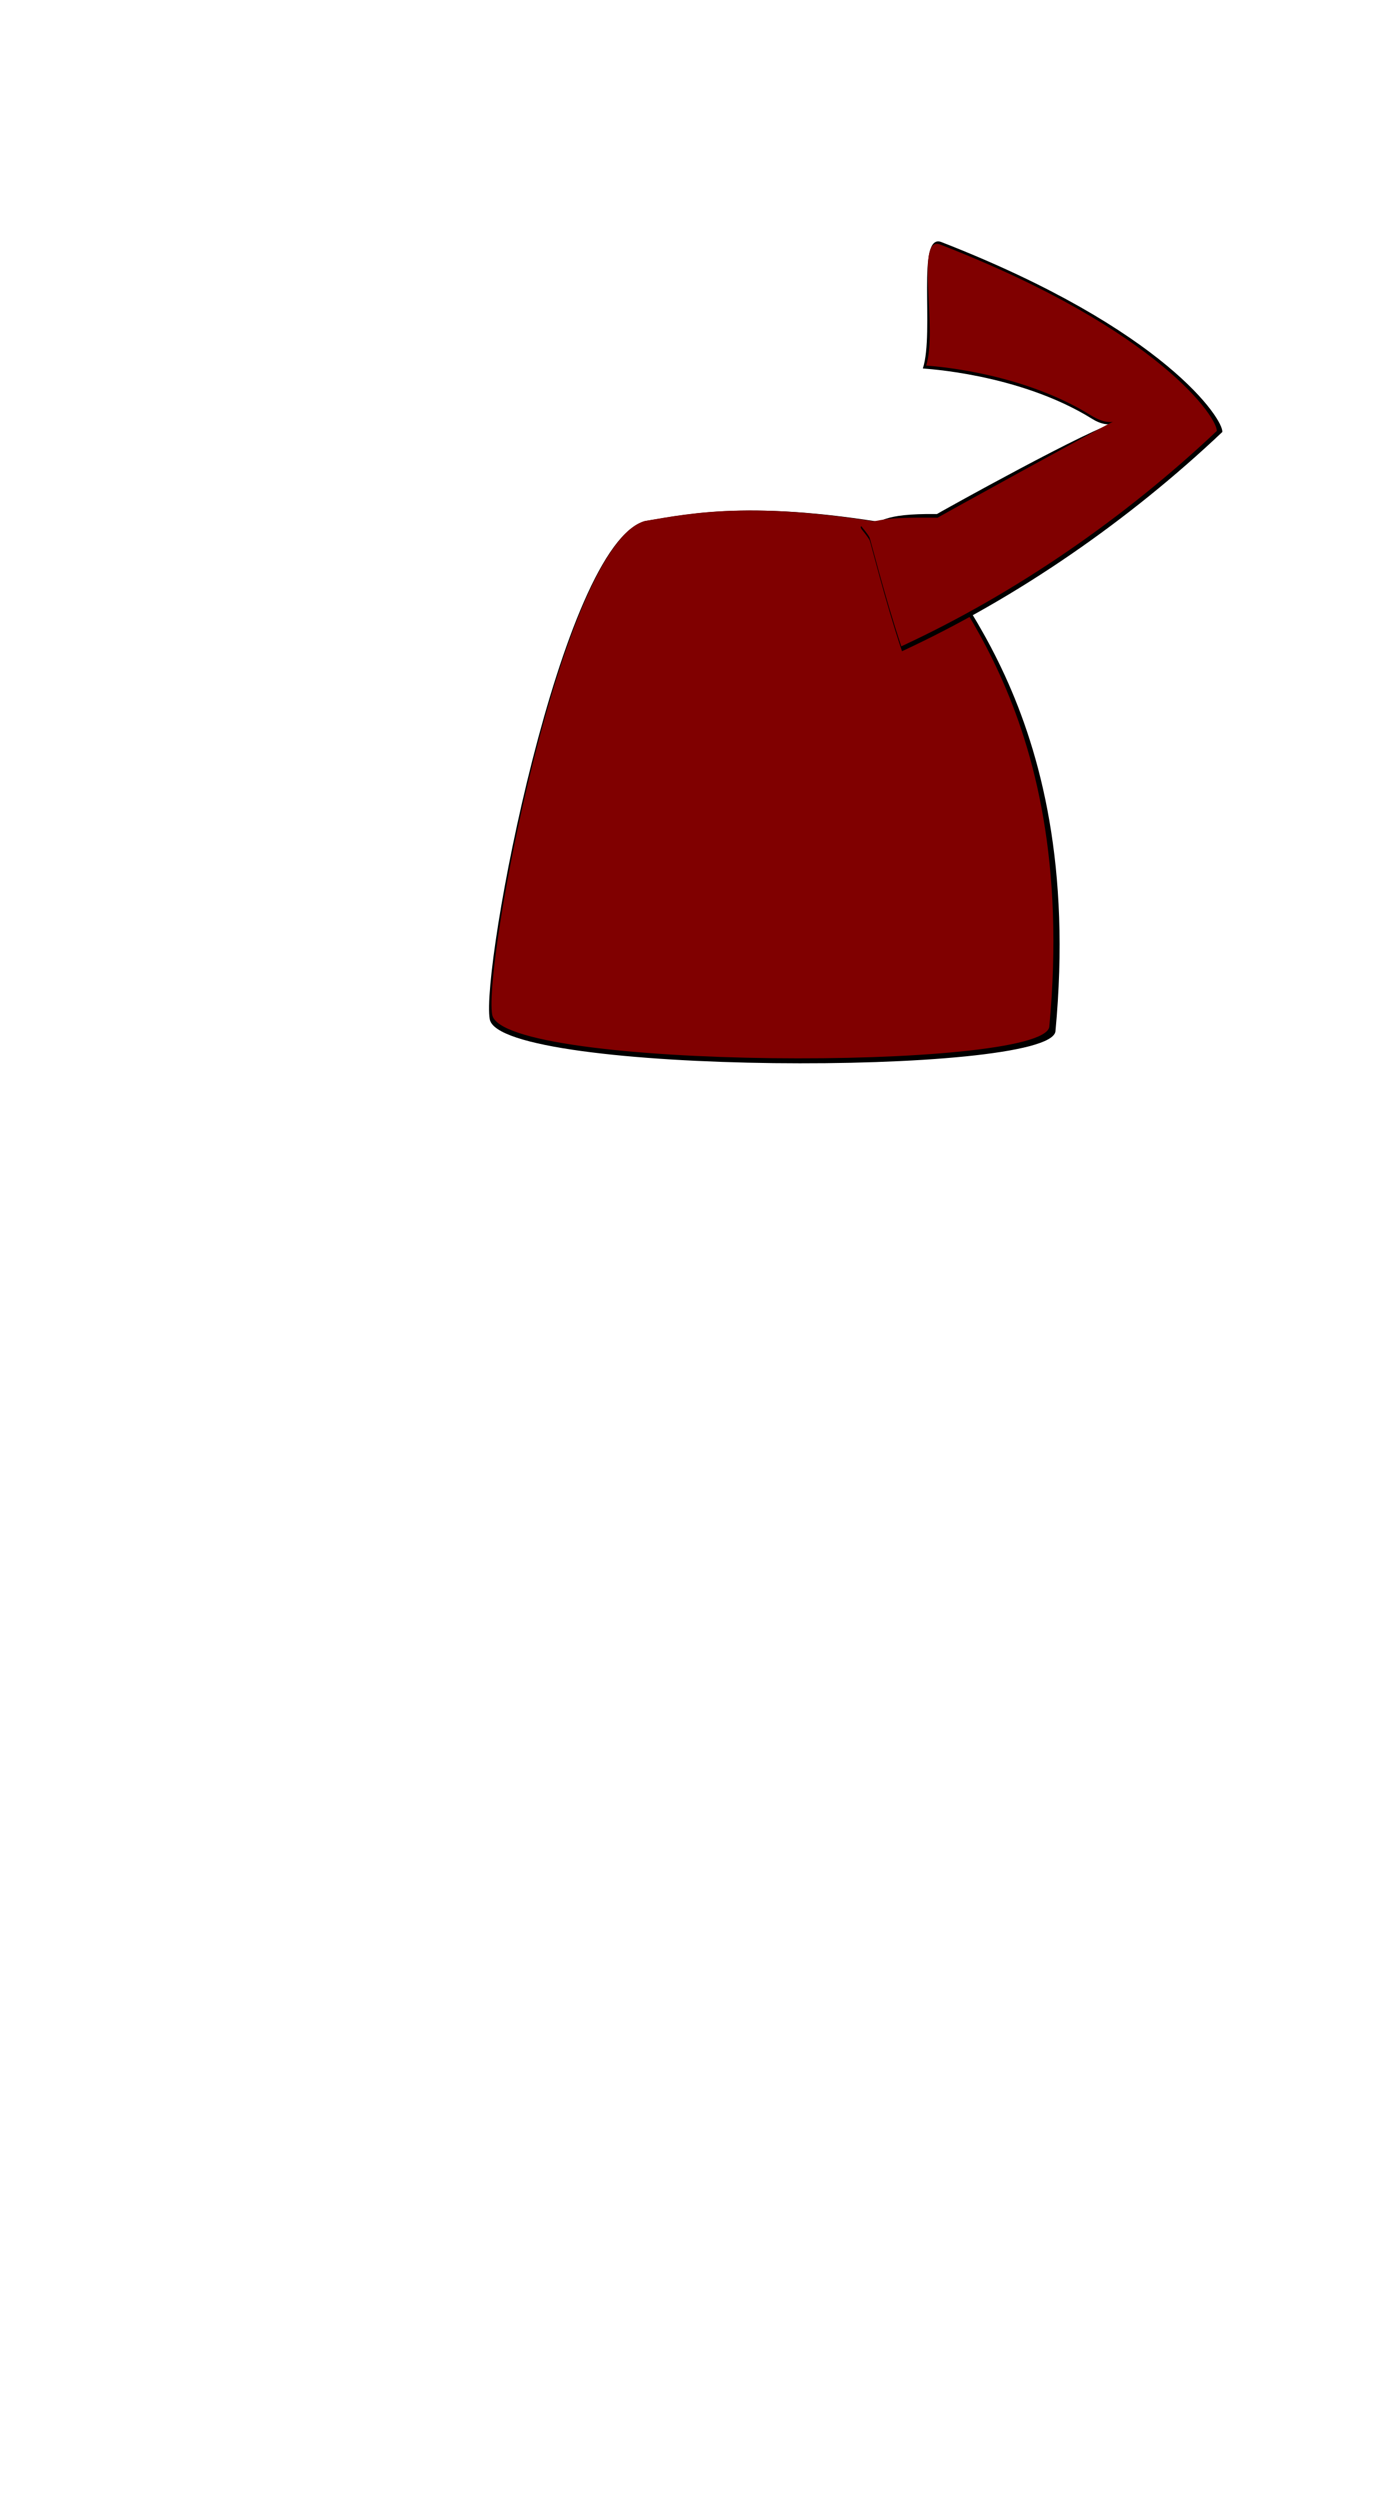 <svg viewBox="0 0 560 1e3"><path id="path3153" d="m368.882 211.773c-64.552-12.51-92.131-6.45-110.874-3.346-33.579 9.072-65.775 179.149-62.103 199.264 4.071 22.299 223.353 22.837 226.263 4.912 12.471-132.096-48.602-180.647-53.287-200.831z" style="display:inline;fill-opacity:1;fill-rule:evenodd;fill:#000;stroke-dasharray:none;stroke-linecap:butt;stroke-linejoin:miter;stroke-miterlimit:4;stroke-opacity:0;stroke-width:3.037;stroke:#000"/><path id="path3155" d="m367.234 211.687c-63.572-12.399-90.733-6.393-109.191-3.316-33.069 8.991-64.777 177.558-61.161 197.495 4.009 22.101 219.964 22.634 222.83 4.869 12.281-130.923-47.865-179.042-52.478-199.048z" style="display:inline;fill-opacity:1;fill-rule:evenodd;fill:maroon;stroke-dasharray:none;stroke-linecap:butt;stroke-linejoin:miter;stroke-miterlimit:4;stroke-opacity:0;stroke-width:3;stroke:#000"/><path id="path3157" d="m347.871 216.104c-2.274-3.975-5.328-5.57-2.312-5.919 8.058-.934 6.169-4.875 29.228-4.579-.225-.023 64.478-36.036 71.962-36.581.069-.005-3.801 2.305-9.753-1.409-29.393-18.34-67.871-20.167-67.85-20.232 4.72-14.825-2.717-54.513 7.442-50.551 89.789 35.018 112.956 71.231 112.334 75.96-37.326 35.322-81.711 66.145-128.125 87.687-6.767-20.22-12.614-43.934-12.925-44.375z" style="display:inline;fill-opacity:1;fill-rule:evenodd;fill:#000;stroke-dasharray:none;stroke-linecap:butt;stroke-linejoin:miter;stroke-miterlimit:4;stroke-opacity:0;stroke-width:3.051;stroke:#000"/><path id="path3159" d="m347.791 214.935c-2.24-3.904-5.247-5.47-2.277-5.813 7.935-.917 6.814-2.332 29.522-2.042-.222-.022 66.206-36.618 70.129-38.38.062-.028-3.005 1.036-8.866-2.611-28.946-18.011-65.845-19.806-65.825-19.869 4.649-14.559-4.408-52.308 5.596-48.416 88.423 34.39 111.239 69.953 110.627 74.597-36.758 34.689-80.469 64.959-126.177 86.114-6.664-19.857-12.423-43.146-12.729-43.579z" style="display:inline;fill-opacity:1;fill-rule:evenodd;fill:maroon;stroke-dasharray:none;stroke-linecap:butt;stroke-linejoin:miter;stroke-miterlimit:4;stroke-opacity:0;stroke-width:3;stroke:#000"/></svg>